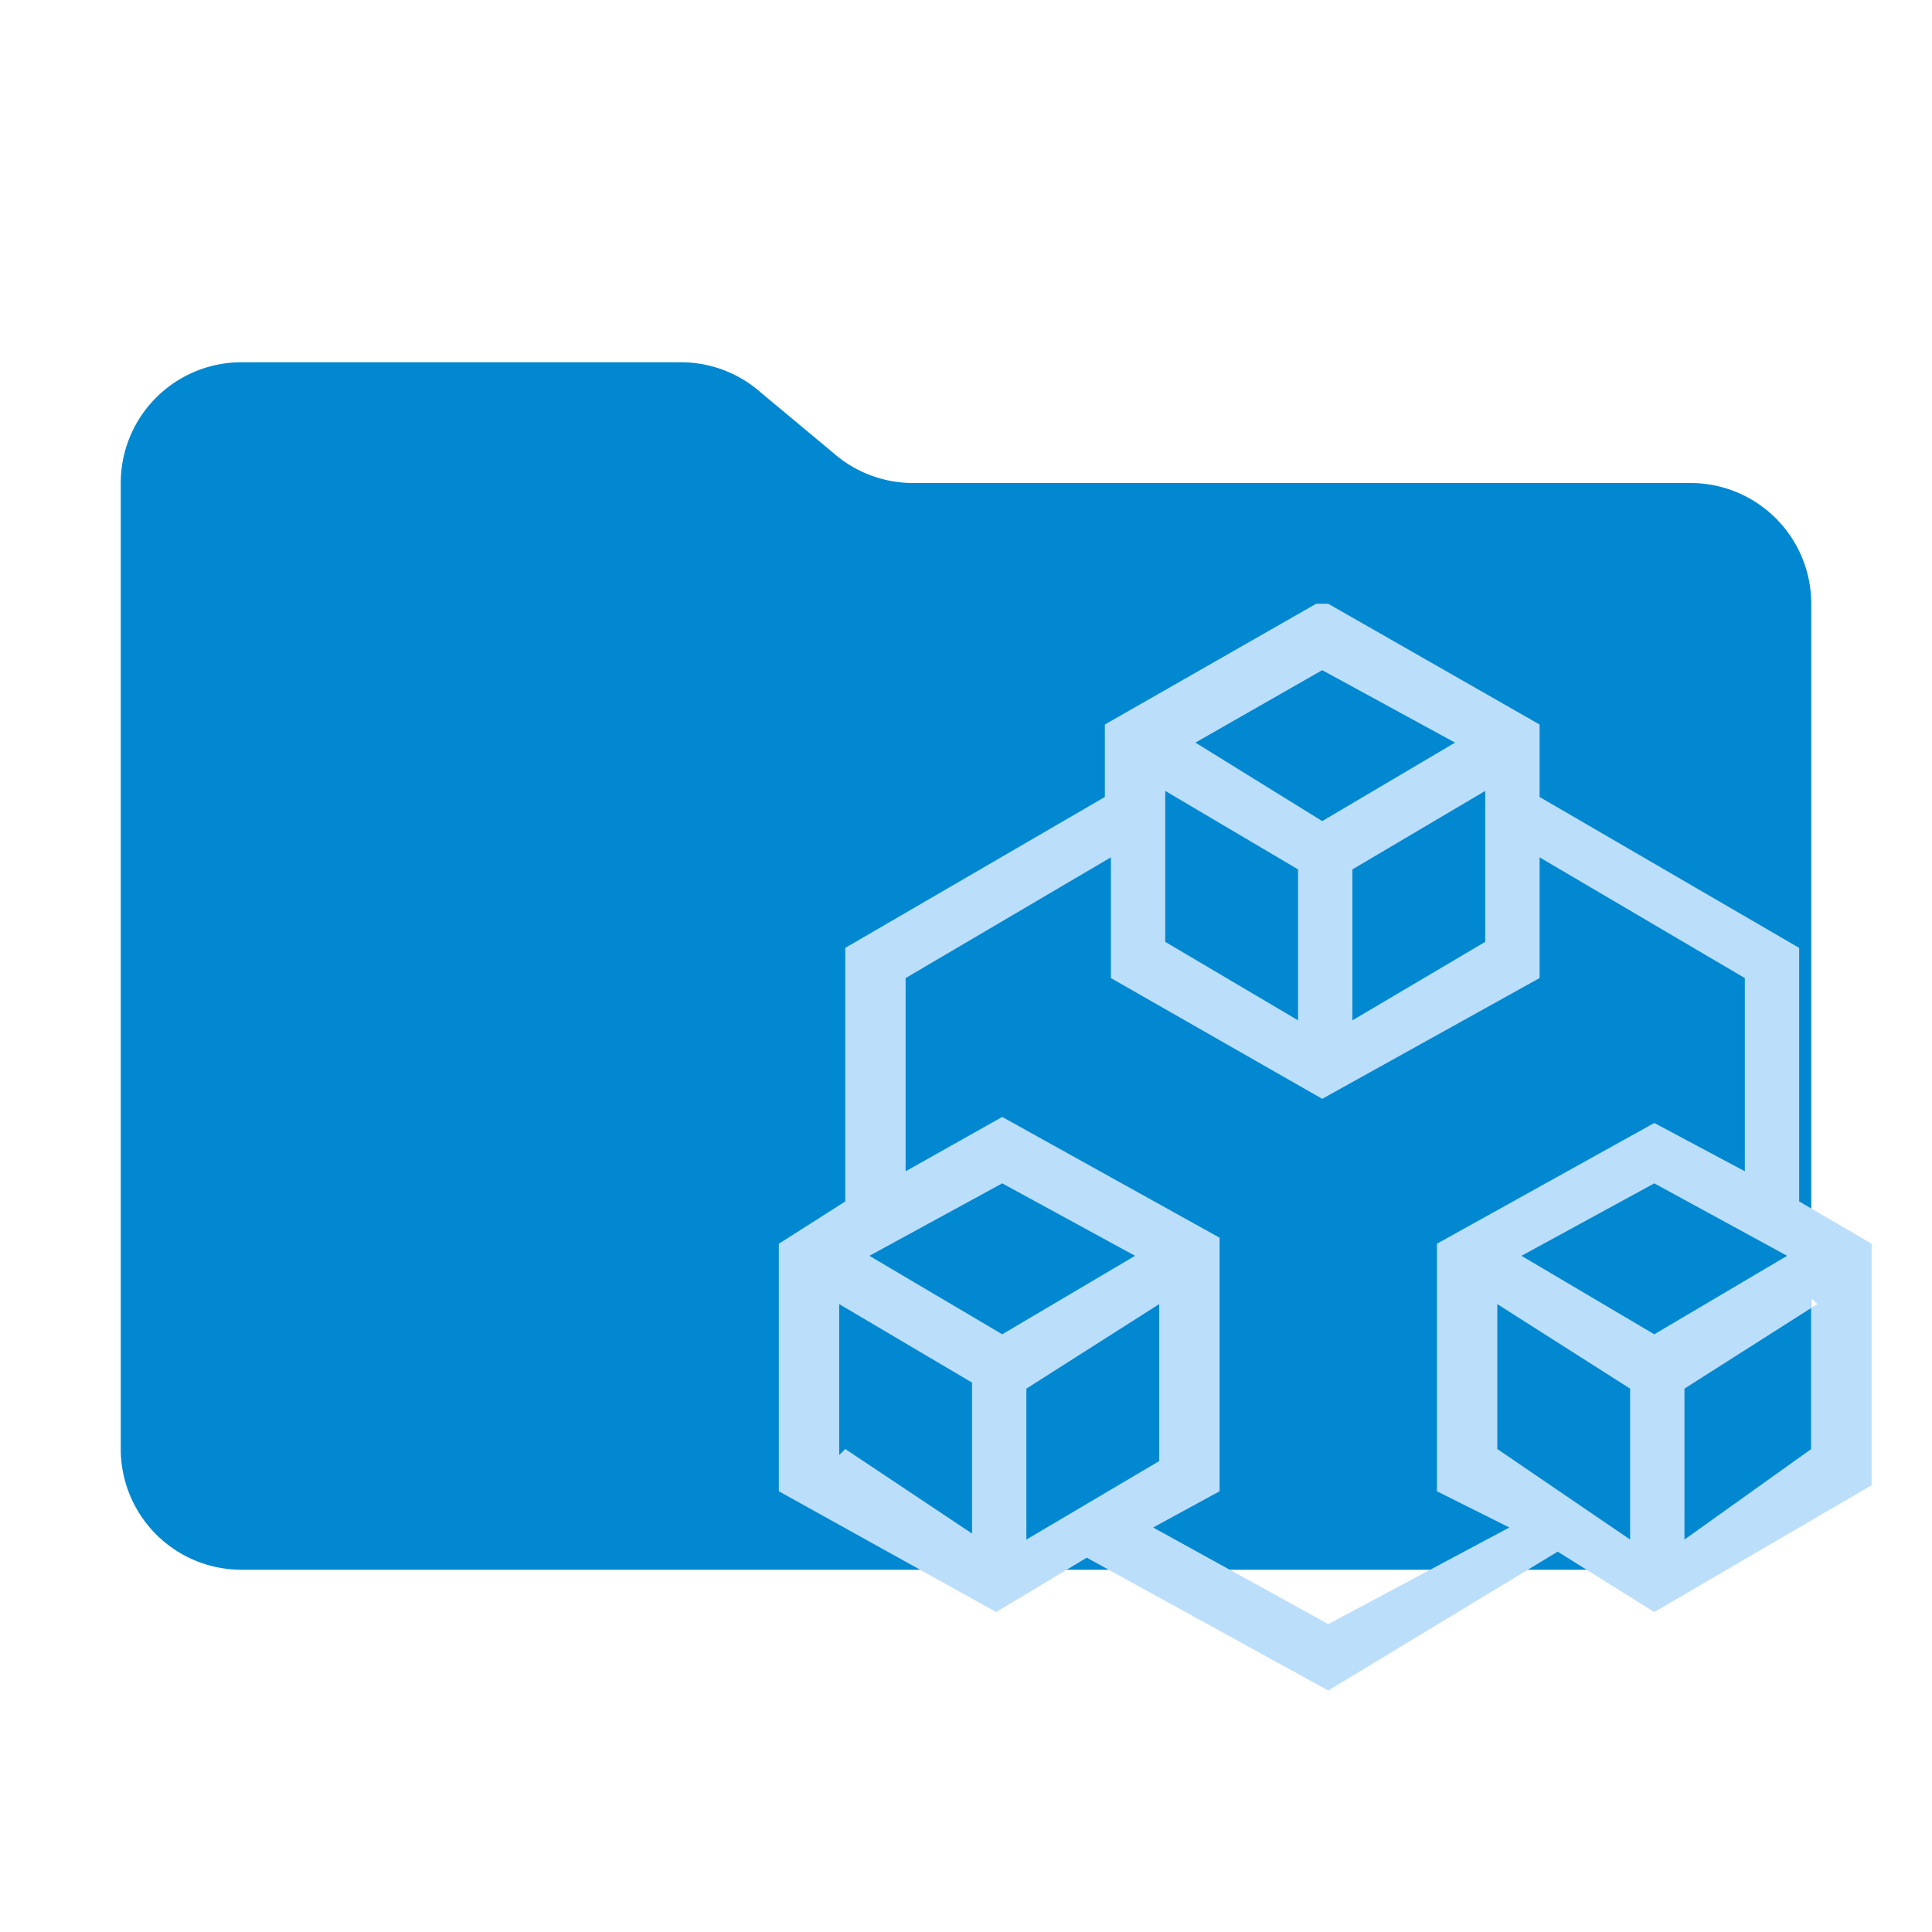 <svg xmlns="http://www.w3.org/2000/svg" fill="none" viewBox="0 0 32 32">
  <path fill="#0288D1" d="m13.8 7.5-1.2-1a2 2 0 0 0-1.3-.5H4a2 2 0 0 0-2 2v16a2 2 0 0 0 2 2h24a2 2 0 0 0 2-2V10a2 2 0 0 0-2-2H15.1a2 2 0 0 1-1.3-.5Z"/>
  <path fill="#BBDEFB" fill-rule="evenodd" d="m22 10 3.5 2v1.2l4.3 2.5v4.2l1.2.7v4l-3.6 2.1-1.6-1L22 28l-4-2.2-1.5.9-3.6-2v-4.1l1.1-.7v-4.2l4.3-2.5V12l3.5-2Zm3.5 4.2v2l-3.6 2-3.5-2v-2l-3.4 2v3.2l1.6-.9 3.6 2v4.2l-1.1.6 2.9 1.6 3-1.6-1.2-.6v-4.1l3.6-2 1.5.8v-3.2l-3.4-2Zm-.7 10v-2.6L27 23v2.5L24.8 24Zm5.3-2.6L27.9 23v2.5L30 24v-2.5Zm-16.2 2.5v-2.5l2.2 1.3v2.5L14 24Zm5.3-2.5L17 23v2.5l2.2-1.3v-2.5Zm6-.8 2.2-1.2 2.2 1.2-2.2 1.3-2.2-1.3Zm-8.6-1.2-2.2 1.2 2.2 1.3 2.2-1.3-2.2-1.2Zm2.7-4v-2.5l2.2 1.3v2.5l-2.2-1.3Zm5.3-2.5-2.2 1.3v2.5l2.2-1.3v-2.5Zm-4.8-.8 2.1-1.2 2.2 1.2-2.2 1.3-2.1-1.3Z" clip-rule="evenodd"/>
</svg>
